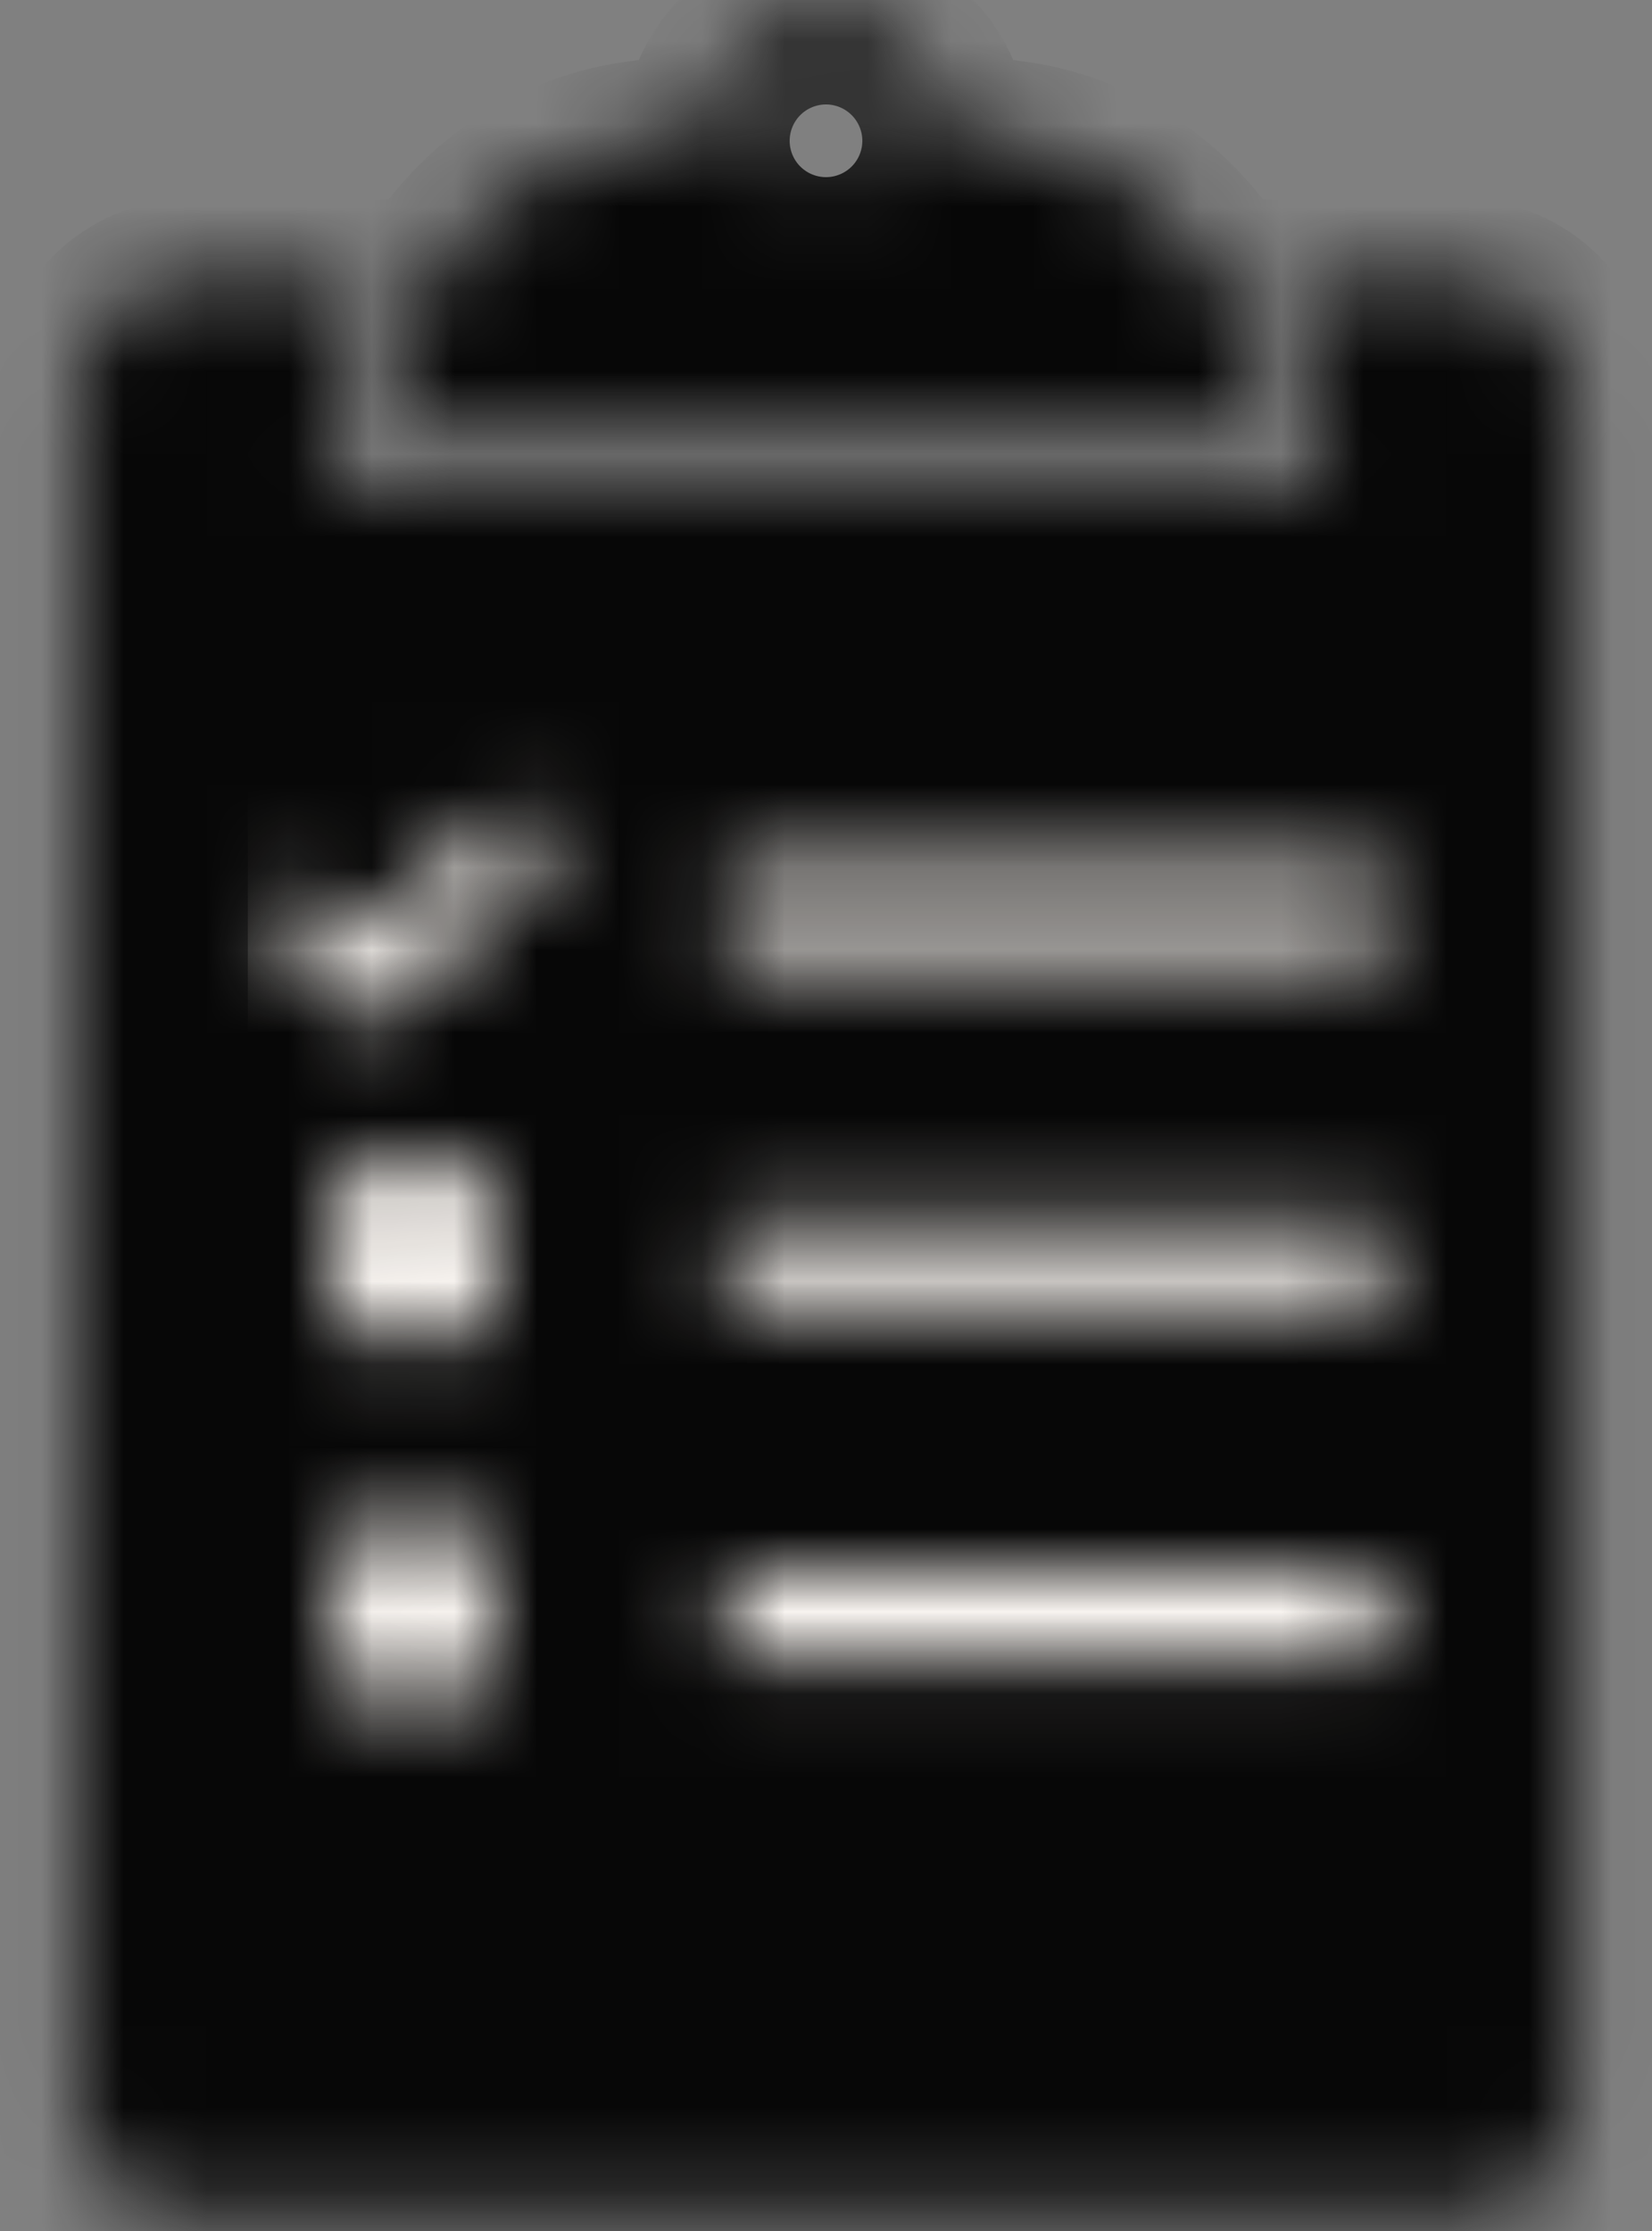 <svg width="20" height="27" viewBox="0 0 20 27" fill="none" xmlns="http://www.w3.org/2000/svg">
<rect x="0" y="0" width="20" height="27" fill="#808080" stroke="none"/>
<rect x="3" y="7.5" width="15" height="15" fill="#F7F3EF"/>
<mask id="path-2-inside-1_139_1014" fill="white">
<path d="M17.714 3.415H15.65C15.884 3.937 16.017 4.516 16.017 5.125V5.914H3.983V5.125C3.983 4.516 4.116 3.937 4.35 3.415H2.286C1.56 3.415 0.971 4.004 0.971 4.73V25.448C0.971 26.175 1.56 26.764 2.286 26.764H17.714C18.44 26.764 19.029 26.175 19.029 25.448V4.73C19.029 4.004 18.44 3.415 17.714 3.415H17.714ZM5.992 20.497H4.019V18.524H5.992V20.497ZM5.992 16.131H4.019V14.158H5.992V16.131ZM4.966 12.023L4.519 12.469L3.278 11.228L3.838 10.667L4.519 11.348L6.154 9.713L6.715 10.274L4.966 12.023ZM16.723 20.037H8.819V18.984H16.723V20.037ZM16.723 15.827H8.819V14.775H16.723V15.827ZM16.723 11.618H8.819V10.566H16.723V11.618ZM15.228 5.124V5.124C15.228 5.021 15.221 4.92 15.212 4.82C15.209 4.79 15.206 4.761 15.203 4.732C15.193 4.648 15.181 4.565 15.165 4.483C15.157 4.443 15.148 4.405 15.139 4.366C15.125 4.304 15.109 4.243 15.092 4.183C15.078 4.134 15.063 4.087 15.047 4.039C15.035 4.005 15.023 3.972 15.01 3.939C14.972 3.836 14.929 3.736 14.881 3.638C14.874 3.624 14.868 3.61 14.861 3.596C14.296 2.478 13.139 1.704 11.807 1.704H11.469C11.469 0.893 10.811 0.236 10 0.236C9.189 0.236 8.532 0.894 8.532 1.704H8.193C6.928 1.704 5.826 2.393 5.234 3.415C5.201 3.473 5.169 3.532 5.138 3.593C5.13 3.609 5.122 3.626 5.114 3.643C5.069 3.737 5.028 3.832 4.992 3.931C4.978 3.967 4.965 4.002 4.952 4.038C4.936 4.085 4.922 4.132 4.909 4.179C4.891 4.241 4.875 4.303 4.861 4.366C4.852 4.402 4.844 4.439 4.837 4.476C4.82 4.56 4.807 4.646 4.797 4.732C4.794 4.76 4.791 4.789 4.789 4.817C4.779 4.919 4.773 5.021 4.773 5.125L15.228 5.124ZM10 2.264C9.69 2.264 9.44 2.014 9.44 1.704C9.44 1.395 9.69 1.144 10 1.144C10.309 1.144 10.56 1.395 10.56 1.704C10.56 2.014 10.309 2.264 10 2.264Z"/>
</mask>
<path d="M17.714 3.415H15.65C15.884 3.937 16.017 4.516 16.017 5.125V5.914H3.983V5.125C3.983 4.516 4.116 3.937 4.35 3.415H2.286C1.56 3.415 0.971 4.004 0.971 4.73V25.448C0.971 26.175 1.56 26.764 2.286 26.764H17.714C18.44 26.764 19.029 26.175 19.029 25.448V4.73C19.029 4.004 18.44 3.415 17.714 3.415H17.714ZM5.992 20.497H4.019V18.524H5.992V20.497ZM5.992 16.131H4.019V14.158H5.992V16.131ZM4.966 12.023L4.519 12.469L3.278 11.228L3.838 10.667L4.519 11.348L6.154 9.713L6.715 10.274L4.966 12.023ZM16.723 20.037H8.819V18.984H16.723V20.037ZM16.723 15.827H8.819V14.775H16.723V15.827ZM16.723 11.618H8.819V10.566H16.723V11.618ZM15.228 5.124V5.124C15.228 5.021 15.221 4.92 15.212 4.82C15.209 4.79 15.206 4.761 15.203 4.732C15.193 4.648 15.181 4.565 15.165 4.483C15.157 4.443 15.148 4.405 15.139 4.366C15.125 4.304 15.109 4.243 15.092 4.183C15.078 4.134 15.063 4.087 15.047 4.039C15.035 4.005 15.023 3.972 15.01 3.939C14.972 3.836 14.929 3.736 14.881 3.638C14.874 3.624 14.868 3.61 14.861 3.596C14.296 2.478 13.139 1.704 11.807 1.704H11.469C11.469 0.893 10.811 0.236 10 0.236C9.189 0.236 8.532 0.894 8.532 1.704H8.193C6.928 1.704 5.826 2.393 5.234 3.415C5.201 3.473 5.169 3.532 5.138 3.593C5.13 3.609 5.122 3.626 5.114 3.643C5.069 3.737 5.028 3.832 4.992 3.931C4.978 3.967 4.965 4.002 4.952 4.038C4.936 4.085 4.922 4.132 4.909 4.179C4.891 4.241 4.875 4.303 4.861 4.366C4.852 4.402 4.844 4.439 4.837 4.476C4.82 4.56 4.807 4.646 4.797 4.732C4.794 4.76 4.791 4.789 4.789 4.817C4.779 4.919 4.773 5.021 4.773 5.125L15.228 5.124ZM10 2.264C9.69 2.264 9.44 2.014 9.44 1.704C9.44 1.395 9.69 1.144 10 1.144C10.309 1.144 10.56 1.395 10.56 1.704C10.56 2.014 10.309 2.264 10 2.264Z" fill="#070707" stroke="#070707" stroke-width="2" mask="url(#path-2-inside-1_139_1014)"/>
</svg>
